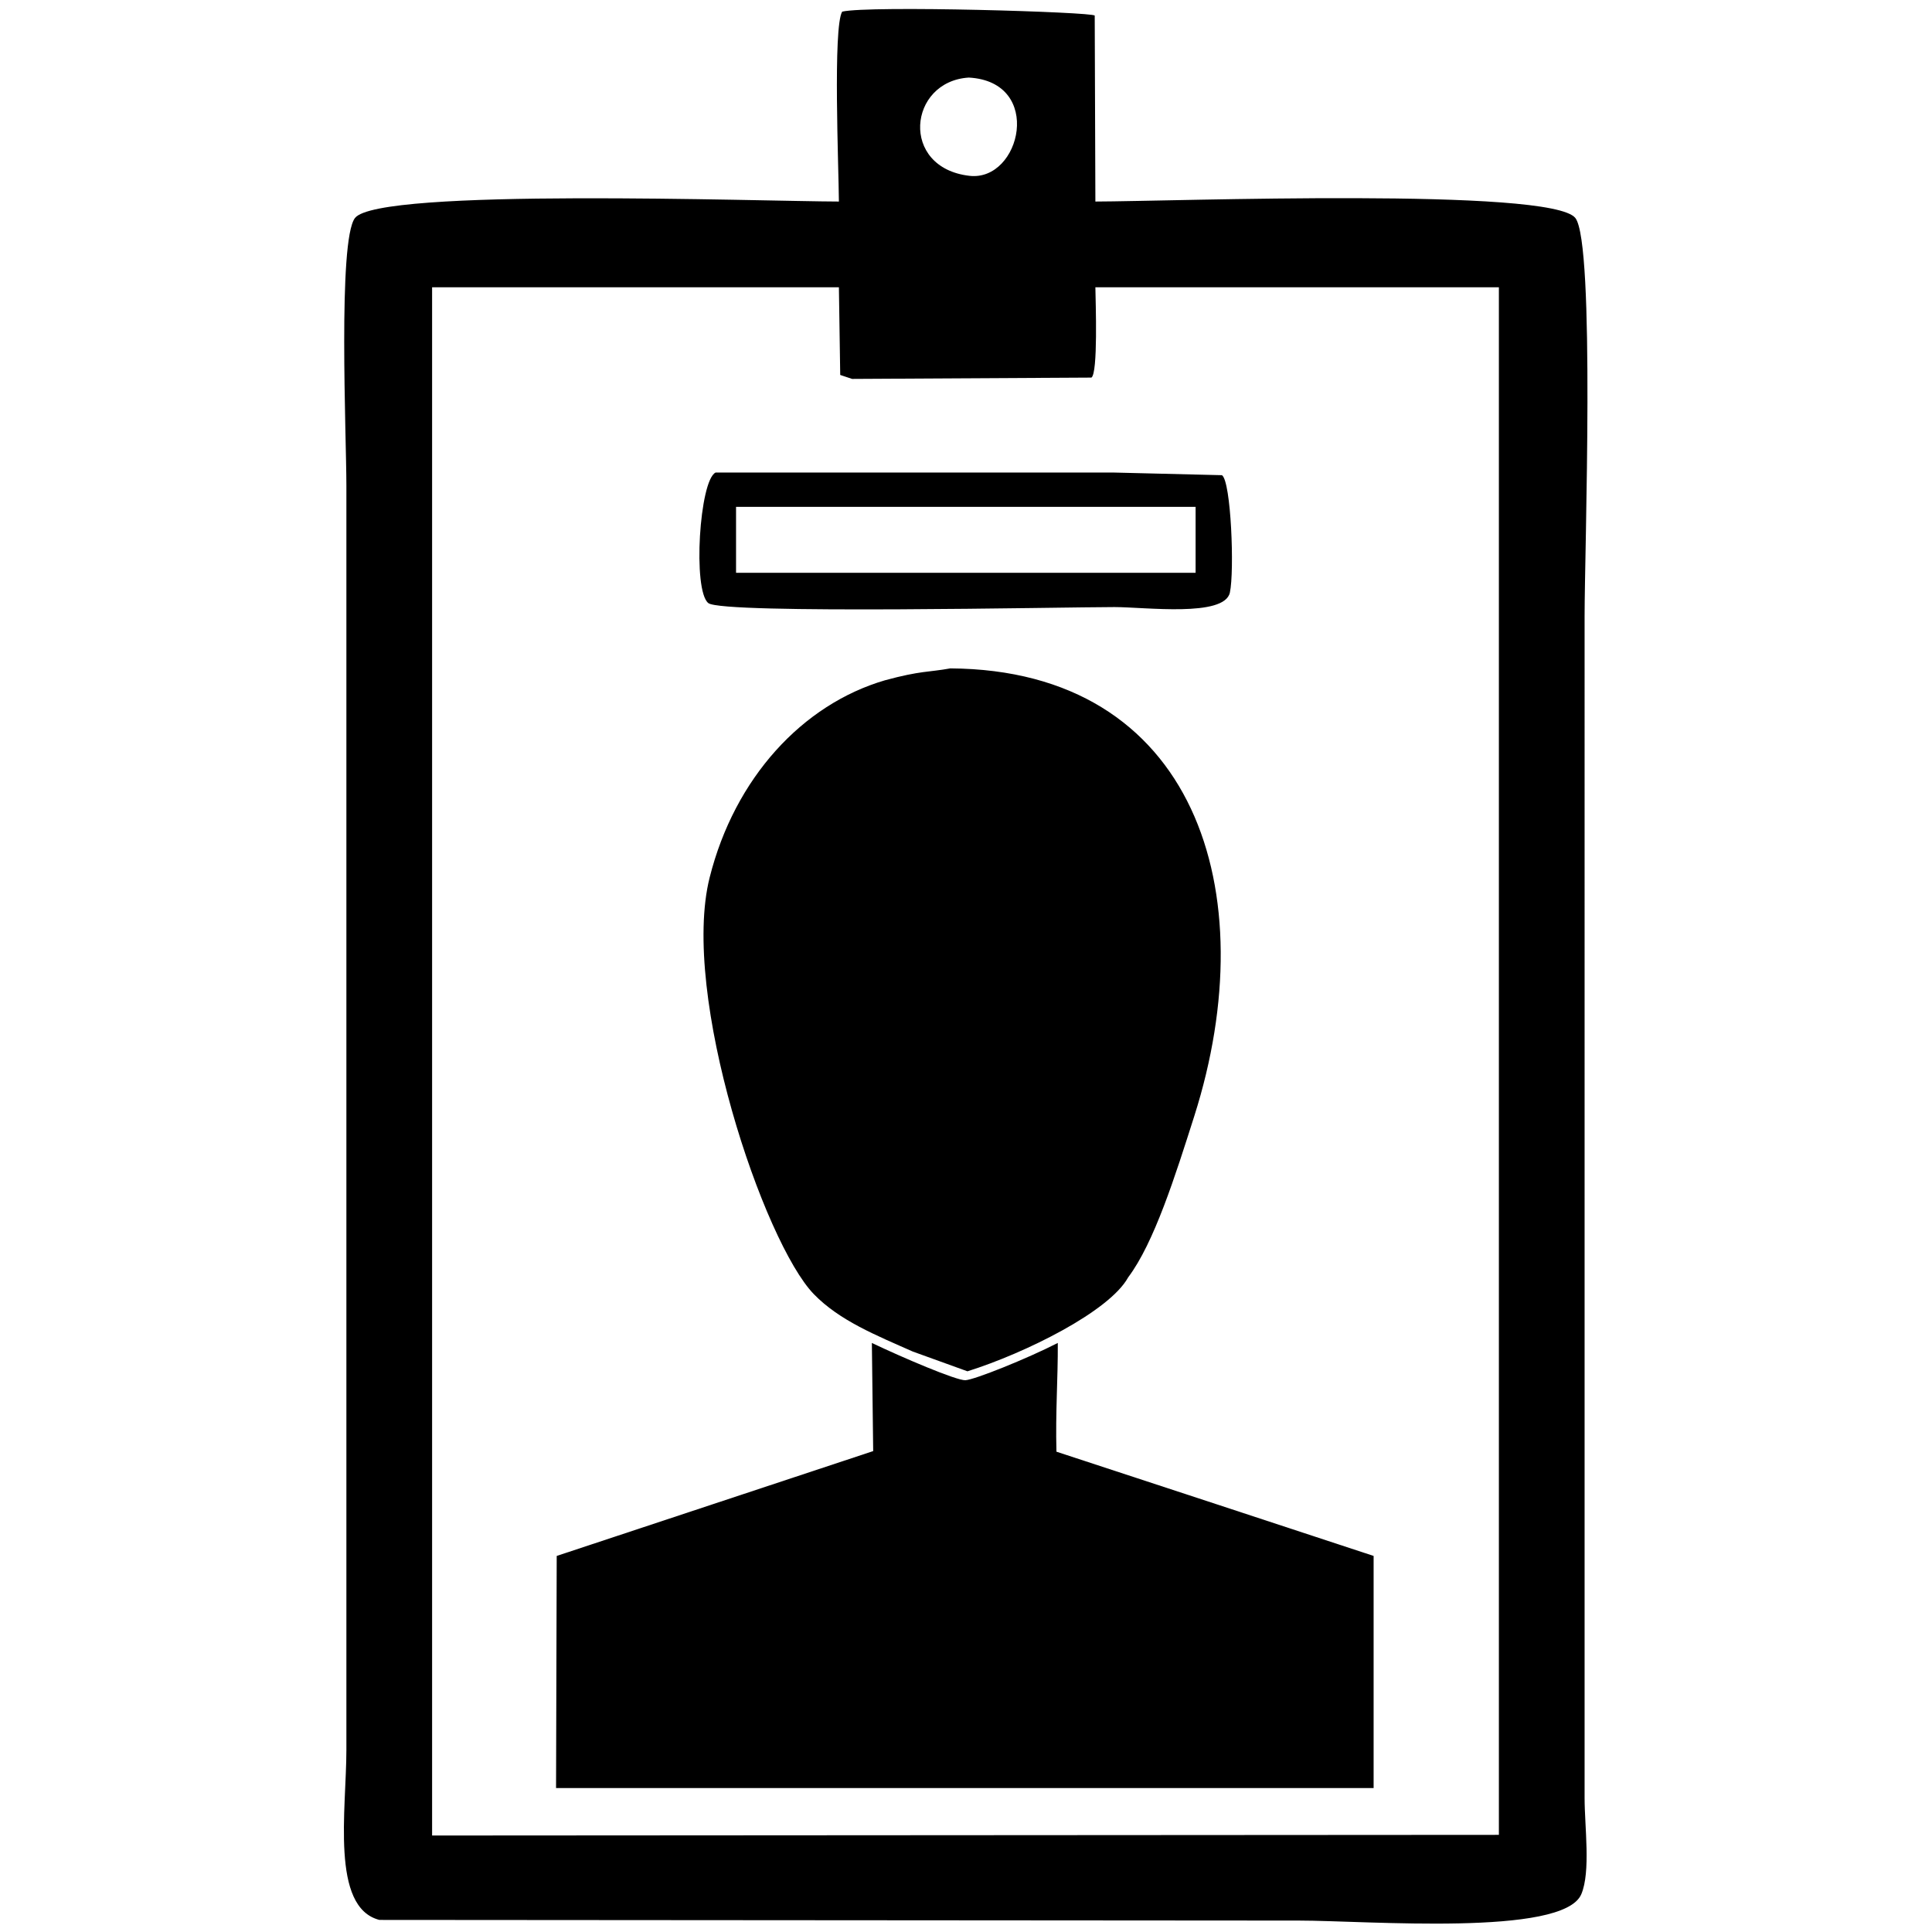 <svg id="end" xmlns="http://www.w3.org/2000/svg" width="3000" height="3000" viewBox="0 0 3000 3000">
  <defs>
    <style>
      .cls-1 {
        fill-rule: evenodd;
      }
    </style>
  </defs>
  <path id="_206" data-name="206" class="cls-1" d="M1700.9,312.948c121.24-.272,708.05-22.19,745.32,25.6,30.92,39.645,14.33,518.077,14.33,617.414V2791.82c0,44.69,9.74,114.39-5.12,149.49-28.03,66.22-333.08,40.96-438.18,40.95l-1428.189-1.02c-76-19.51-51.193-171.1-51.19-264.17V754.25c0-77.054-13.428-380.837,13.31-415.7,36.28-47.313,630.389-25.851,751.459-25.6-0.31-51.236-9.45-271.221,5.12-294.884,42.56-9.828,389.33.521,392.12,6.143Q1700.39,168.563,1700.9,312.948ZM1504.33,120.454c-94.09,5.848-107.56,140.02,1.02,152.562C1585.19,282.236,1621.28,126.833,1504.33,120.454Zm-833.366,325.6V2850.18l1656.5-1.02V446.055H1700.9c0.4,24.136,4.21,133.311-6.14,140.275l-371.64,2.048q-9.21-3.072-18.43-6.144-1.02-68.082-2.05-136.179H670.964ZM1111.19,733.772h618.38l167.9,4.1c14.23,9.728,19.48,149.034,12.28,182.255-8.38,38.732-132.11,22.527-179.16,22.526-78.6,0-608.28,11.362-630.66-6.144C1075.28,917.213,1086.09,745.635,1111.19,733.772Zm31.74,53.243V889.406h713.59V787.015H1142.93Zm332.73,250.855c380.13,2.34,489.72,346.51,378.81,695.23-29.34,92.24-62.3,196.74-102.69,250.4-28.95,52.73-159.16,117.42-249.5,145.85q-42.48-15.36-84.97-30.71c-56.28-24.98-113.65-47.89-153.57-89.08-77.6-80.06-207.69-464.68-161.76-647.11,38.87-154.4,144.06-268.7,272.33-306.15C1430.08,1041.16,1441.88,1044.01,1475.66,1037.87Zm657.28,1738.59H863.437q0.511-180.2,1.024-360.41,245.683-81.4,491.419-162.8-1.02-83.955-2.05-167.93c46.83,22.39,131.32,58.49,145.19,57.88s95.41-33.25,143.52-57.88c0.28,56.55-3.73,106.81-2.1,168.86,166.92,54.69,329.73,108.29,492.5,161.87v360.41Z"/>
</svg>
